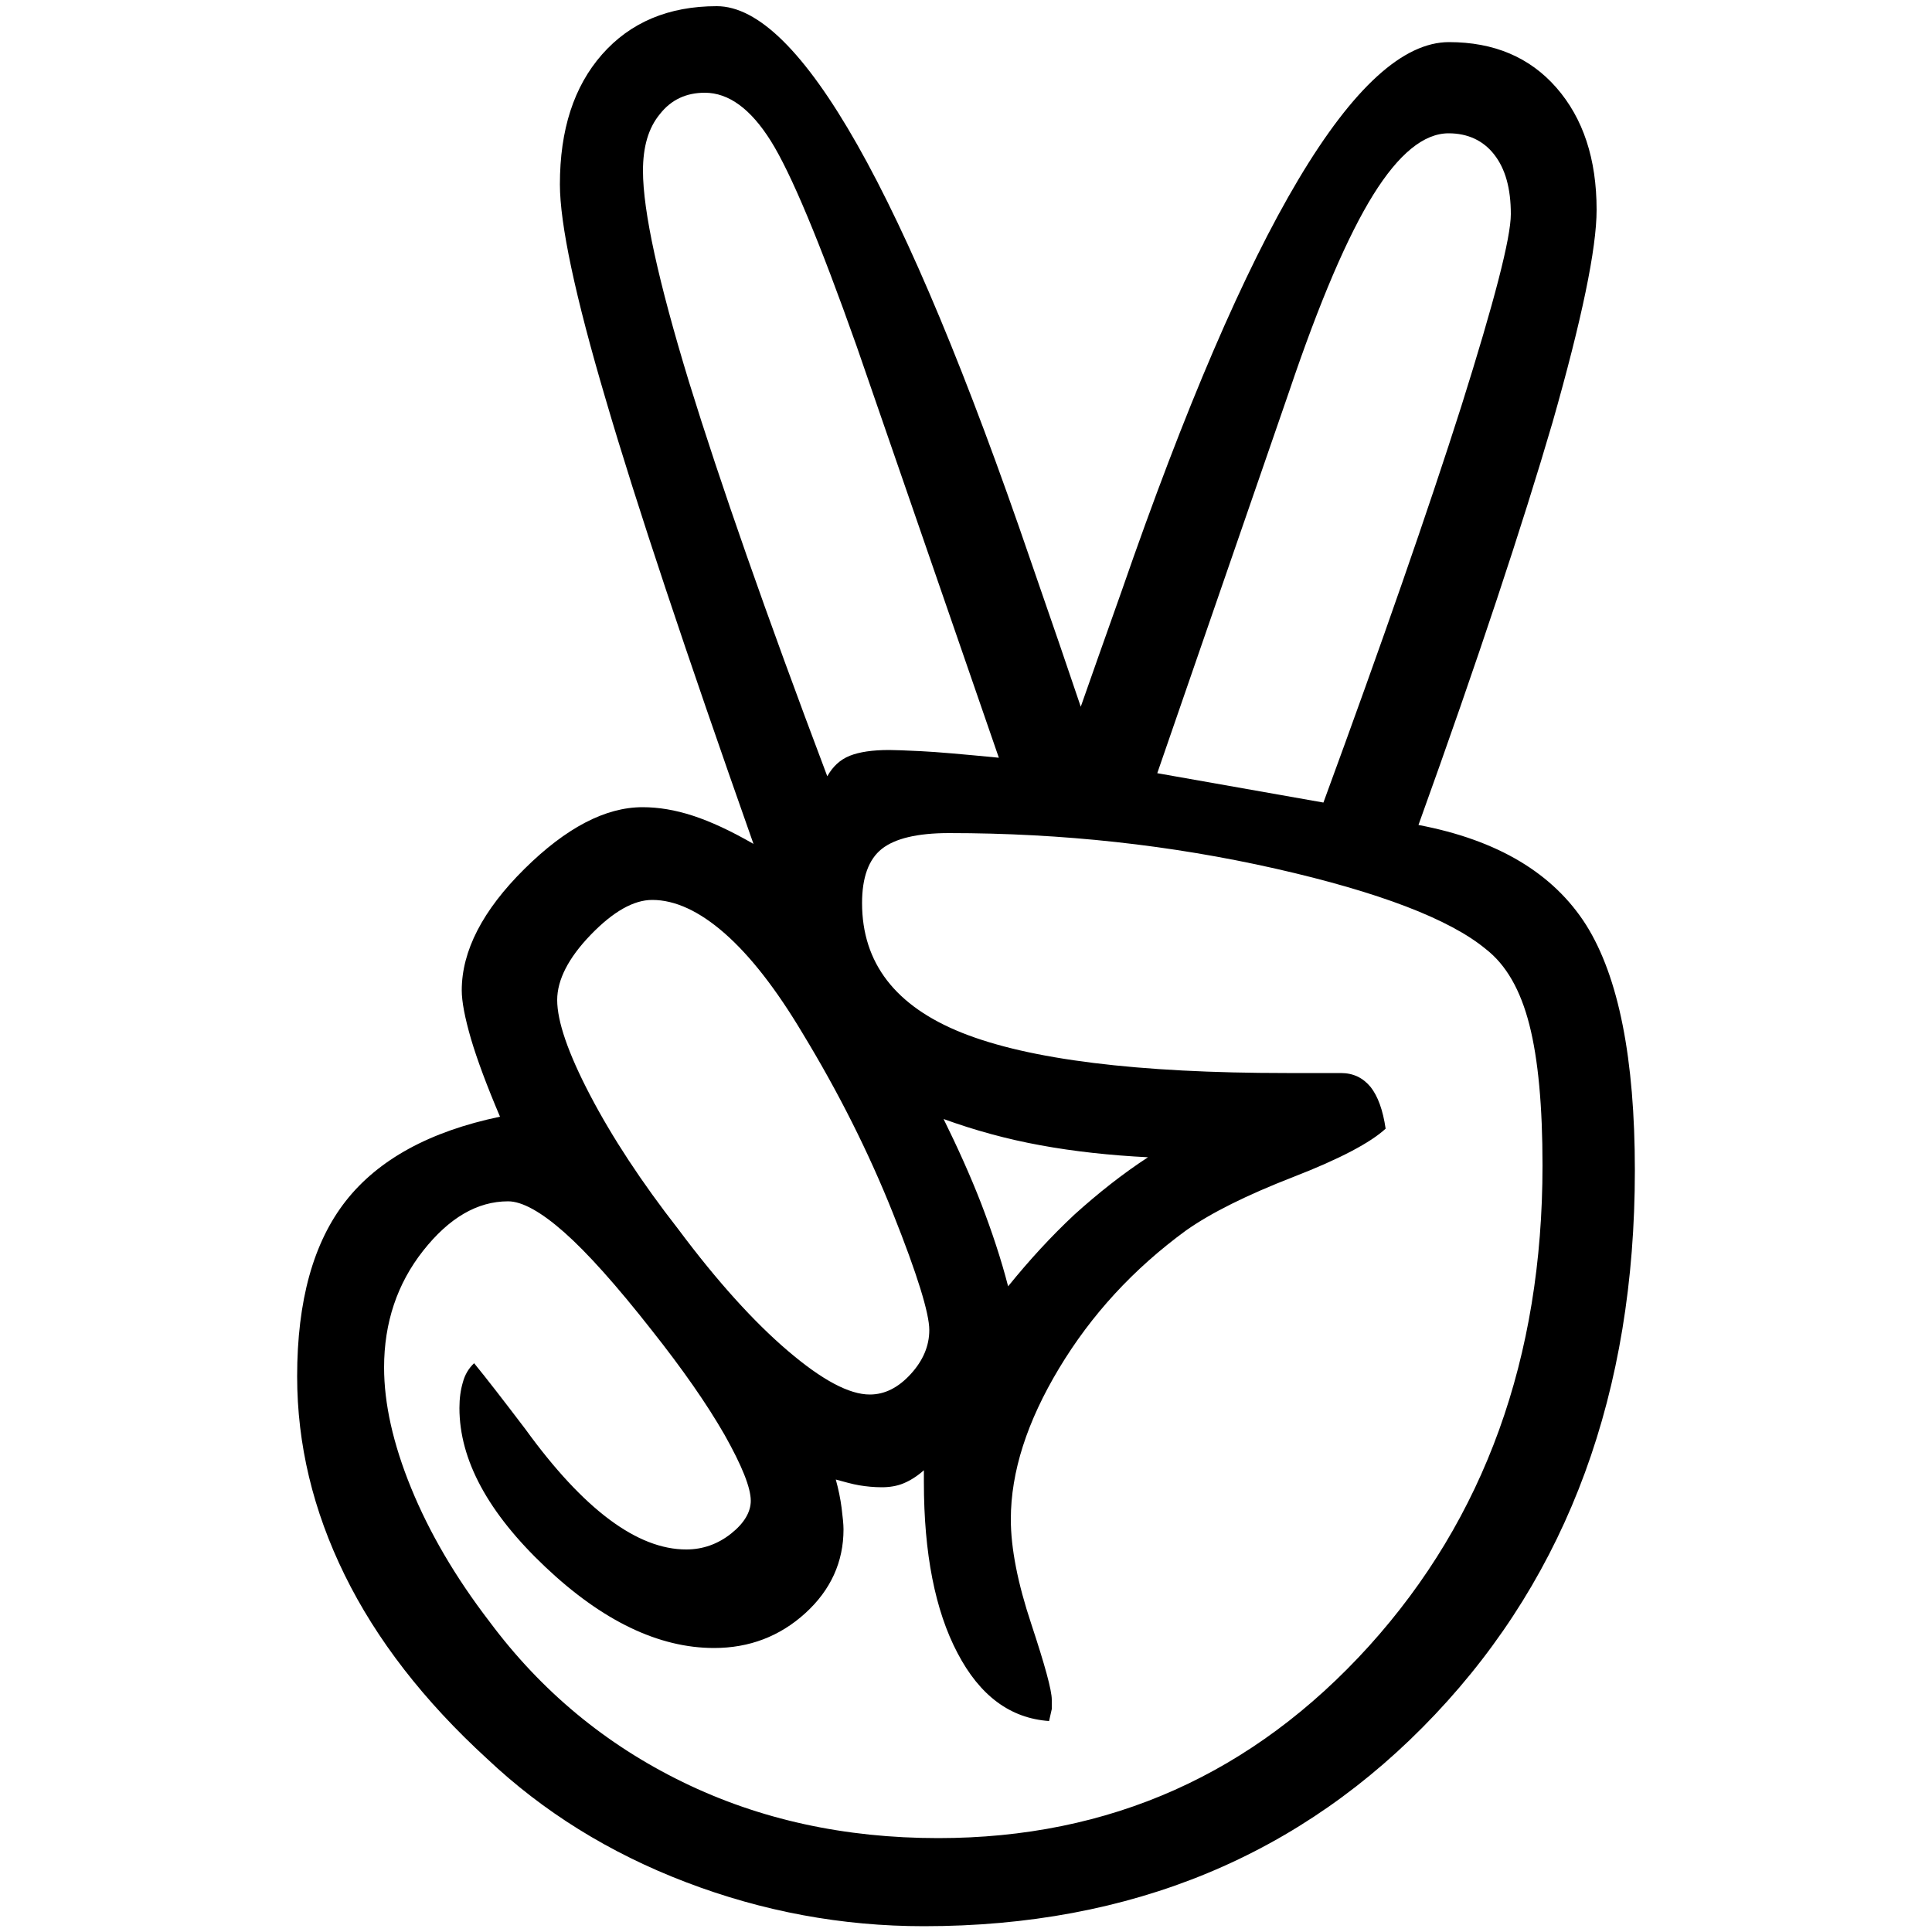 <?xml version="1.0" encoding="utf-8"?>
<!-- Generator: Adobe Illustrator 17.1.0, SVG Export Plug-In . SVG Version: 6.00 Build 0)  -->
<!DOCTYPE svg PUBLIC "-//W3C//DTD SVG 1.1//EN" "http://www.w3.org/Graphics/SVG/1.1/DTD/svg11.dtd">
<svg version="1.1" id="Layer_1" xmlns="http://www.w3.org/2000/svg" xmlns:xlink="http://www.w3.org/1999/xlink" x="0px" y="0px"
	 viewBox="0 0 500 500" enable-background="new 0 0 500 500" xml:space="preserve">
<g>
	<path d="M367.1,213.5c20.5,3.9,34.9,12.5,43.4,25.9c8.4,13.4,12.6,34.6,12.6,63.5c0,57.3-17.2,104.3-51.7,140.8
		c-34.5,36.5-78.6,54.8-132.3,54.8c-21.2,0-41.7-3.8-61.6-11.4c-19.9-7.6-37-18.3-51.4-31.9c-16.4-15-28.7-30.9-36.9-47.6
		c-8.2-16.7-12.3-33.8-12.3-51.4c0-19.6,4.2-34.7,12.6-45.4c8.4-10.7,21.7-18,39.9-21.8c-3.4-8-5.9-14.7-7.5-20.1
		c-1.6-5.5-2.4-9.7-2.4-12.6c0-10.2,5.4-20.7,16.2-31.4c10.8-10.7,21-16,30.6-16c4.1,0,8.4,0.7,13,2.2c4.6,1.5,9.8,3.9,15.7,7.3
		c-17.5-49.6-30.3-87.9-38.2-114.9c-8-27-11.9-45.6-11.9-55.8c0-14.1,3.6-25.3,10.9-33.6c7.3-8.3,17.2-12.5,29.7-12.5
		c21.4,0,48.5,47.8,81.2,143.4c5.7,16.4,10,29,13,37.9c2.5-7.1,6-17.1,10.6-30c32.8-94.7,61-142,84.7-142c11.6,0,20.9,3.9,27.8,11.8
		c6.9,7.9,10.4,18.4,10.4,31.6c0,10-3.8,28.3-11.4,55C394.1,135.6,382.6,170.5,367.1,213.5z M122.7,352.8c3.2,3.9,7.6,9.6,13.3,17.1
		c15,20.7,28.9,31.1,41.6,31.1c4.3,0,8.2-1.4,11.6-4.1c3.4-2.7,5.1-5.6,5.1-8.5c0-3.4-2.3-9.1-6.8-17.1c-4.6-8-10.8-16.9-18.8-27
		c-9.1-11.6-16.7-20.1-22.7-25.4c-6-5.3-10.9-8-14.5-8c-8,0-15.3,4.3-22,12.8c-6.7,8.5-10.1,18.6-10.1,30.2c0,9.3,2.3,19.7,7,31.2
		c4.7,11.5,11.4,23,20.3,34.6c13.4,18,30.1,31.8,50,41.5c19.9,9.7,41.9,14.5,66.1,14.5c44.4,0,81.5-16.6,111.5-49.7
		c29.9-33.1,44.9-74.6,44.9-124.4c0-15.2-1.1-27.4-3.4-36.4c-2.3-9-6-15.5-11.3-19.6c-9.3-7.7-27.5-14.7-54.4-20.8
		c-27-6.1-55.1-9.2-84.5-9.2c-8.2,0-14,1.4-17.4,4.1c-3.4,2.7-5.1,7.4-5.1,14c0,15.5,8.6,26.7,25.9,33.6c17.3,6.9,45.3,10.4,84,10.4
		h14c3.2,0,5.7,1.2,7.7,3.6c1.9,2.4,3.2,6,3.9,10.8c-3.9,3.6-11.8,7.8-23.9,12.5c-12.1,4.7-21.3,9.3-27.7,13.8
		c-13.7,10-24.6,21.9-32.9,35.7c-8.3,13.8-12.5,26.8-12.5,39.1c0,7.5,1.8,16.6,5.3,27.1c3.5,10.6,5.3,17.1,5.3,19.6v2.4l-0.7,3.1
		c-10-0.7-17.9-6.5-23.7-17.6c-5.8-11-8.7-25.8-8.7-44.2v-3.1c-1.8,1.6-3.6,2.7-5.3,3.4c-1.7,0.7-3.6,1-5.6,1c-2,0-4-0.2-5.8-0.5
		c-1.8-0.3-3.9-0.9-6.1-1.5c0.7,2.5,1.2,5,1.5,7.3c0.3,2.4,0.5,4.3,0.5,5.6c0,8.4-3.3,15.7-9.9,21.7c-6.6,6-14.5,9-23.6,9
		c-14.3,0-28.9-7-43.7-21c-14.8-14-22.2-27.7-22.2-41.1c0-2.5,0.3-4.7,0.9-6.7C120.3,355.8,121.3,354.1,122.7,352.8z M225.1,360.9
		c3.9,0,7.4-1.8,10.6-5.3c3.2-3.5,4.8-7.3,4.8-11.4c0-4.3-3.1-14.4-9.4-30.2c-6.3-15.8-14.1-31.3-23.4-46.6
		c-6.8-11.4-13.5-20-20.1-25.8c-6.6-5.8-12.9-8.7-18.8-8.7c-4.8,0-10.1,3-15.9,9c-5.8,6-8.7,11.7-8.7,16.9c0,5.5,2.8,13.7,8.5,24.6
		c5.7,10.9,13.3,22.5,22.9,34.8c10,13.4,19.5,23.9,28.3,31.4C212.8,357.2,219.8,360.9,225.1,360.9z M258.5,196.1L221.7,89.6
		c-9.6-27.1-17-44.8-22.2-53.1c-5.2-8.3-10.9-12.5-17.1-12.5c-4.8,0-8.7,1.8-11.6,5.5c-3,3.6-4.4,8.5-4.4,14.7
		c0,10.5,4,28.7,11.9,54.6c8,25.9,19.9,60,35.8,102.1c1.4-2.5,3.3-4.3,5.8-5.3c2.5-1,5.9-1.5,10.2-1.5c1.4,0,4.1,0.1,8.2,0.3
		C242.5,194.6,249.2,195.2,258.5,196.1z M297.1,299.5c-9.8-0.5-19.1-1.5-27.8-3.1c-8.8-1.6-17.1-3.9-25.1-6.8
		c3.6,7.3,6.9,14.6,9.7,21.8c2.8,7.3,5.2,14.5,7,21.5c5.5-6.8,11.2-13,17.2-18.6C284.2,308.8,290.5,303.8,297.1,299.5z M342.5,207.7
		c15.2-41.4,27.1-75.6,35.7-102.6c8.5-27,12.8-43.5,12.8-49.7c0-6.6-1.4-11.7-4.3-15.4c-2.8-3.6-6.8-5.5-11.8-5.5
		c-6.4,0-12.9,5.3-19.5,15.9c-6.6,10.6-13.9,27.6-21.8,51l-34.1,98.7L342.5,207.7z"/>
</g>
</svg>
